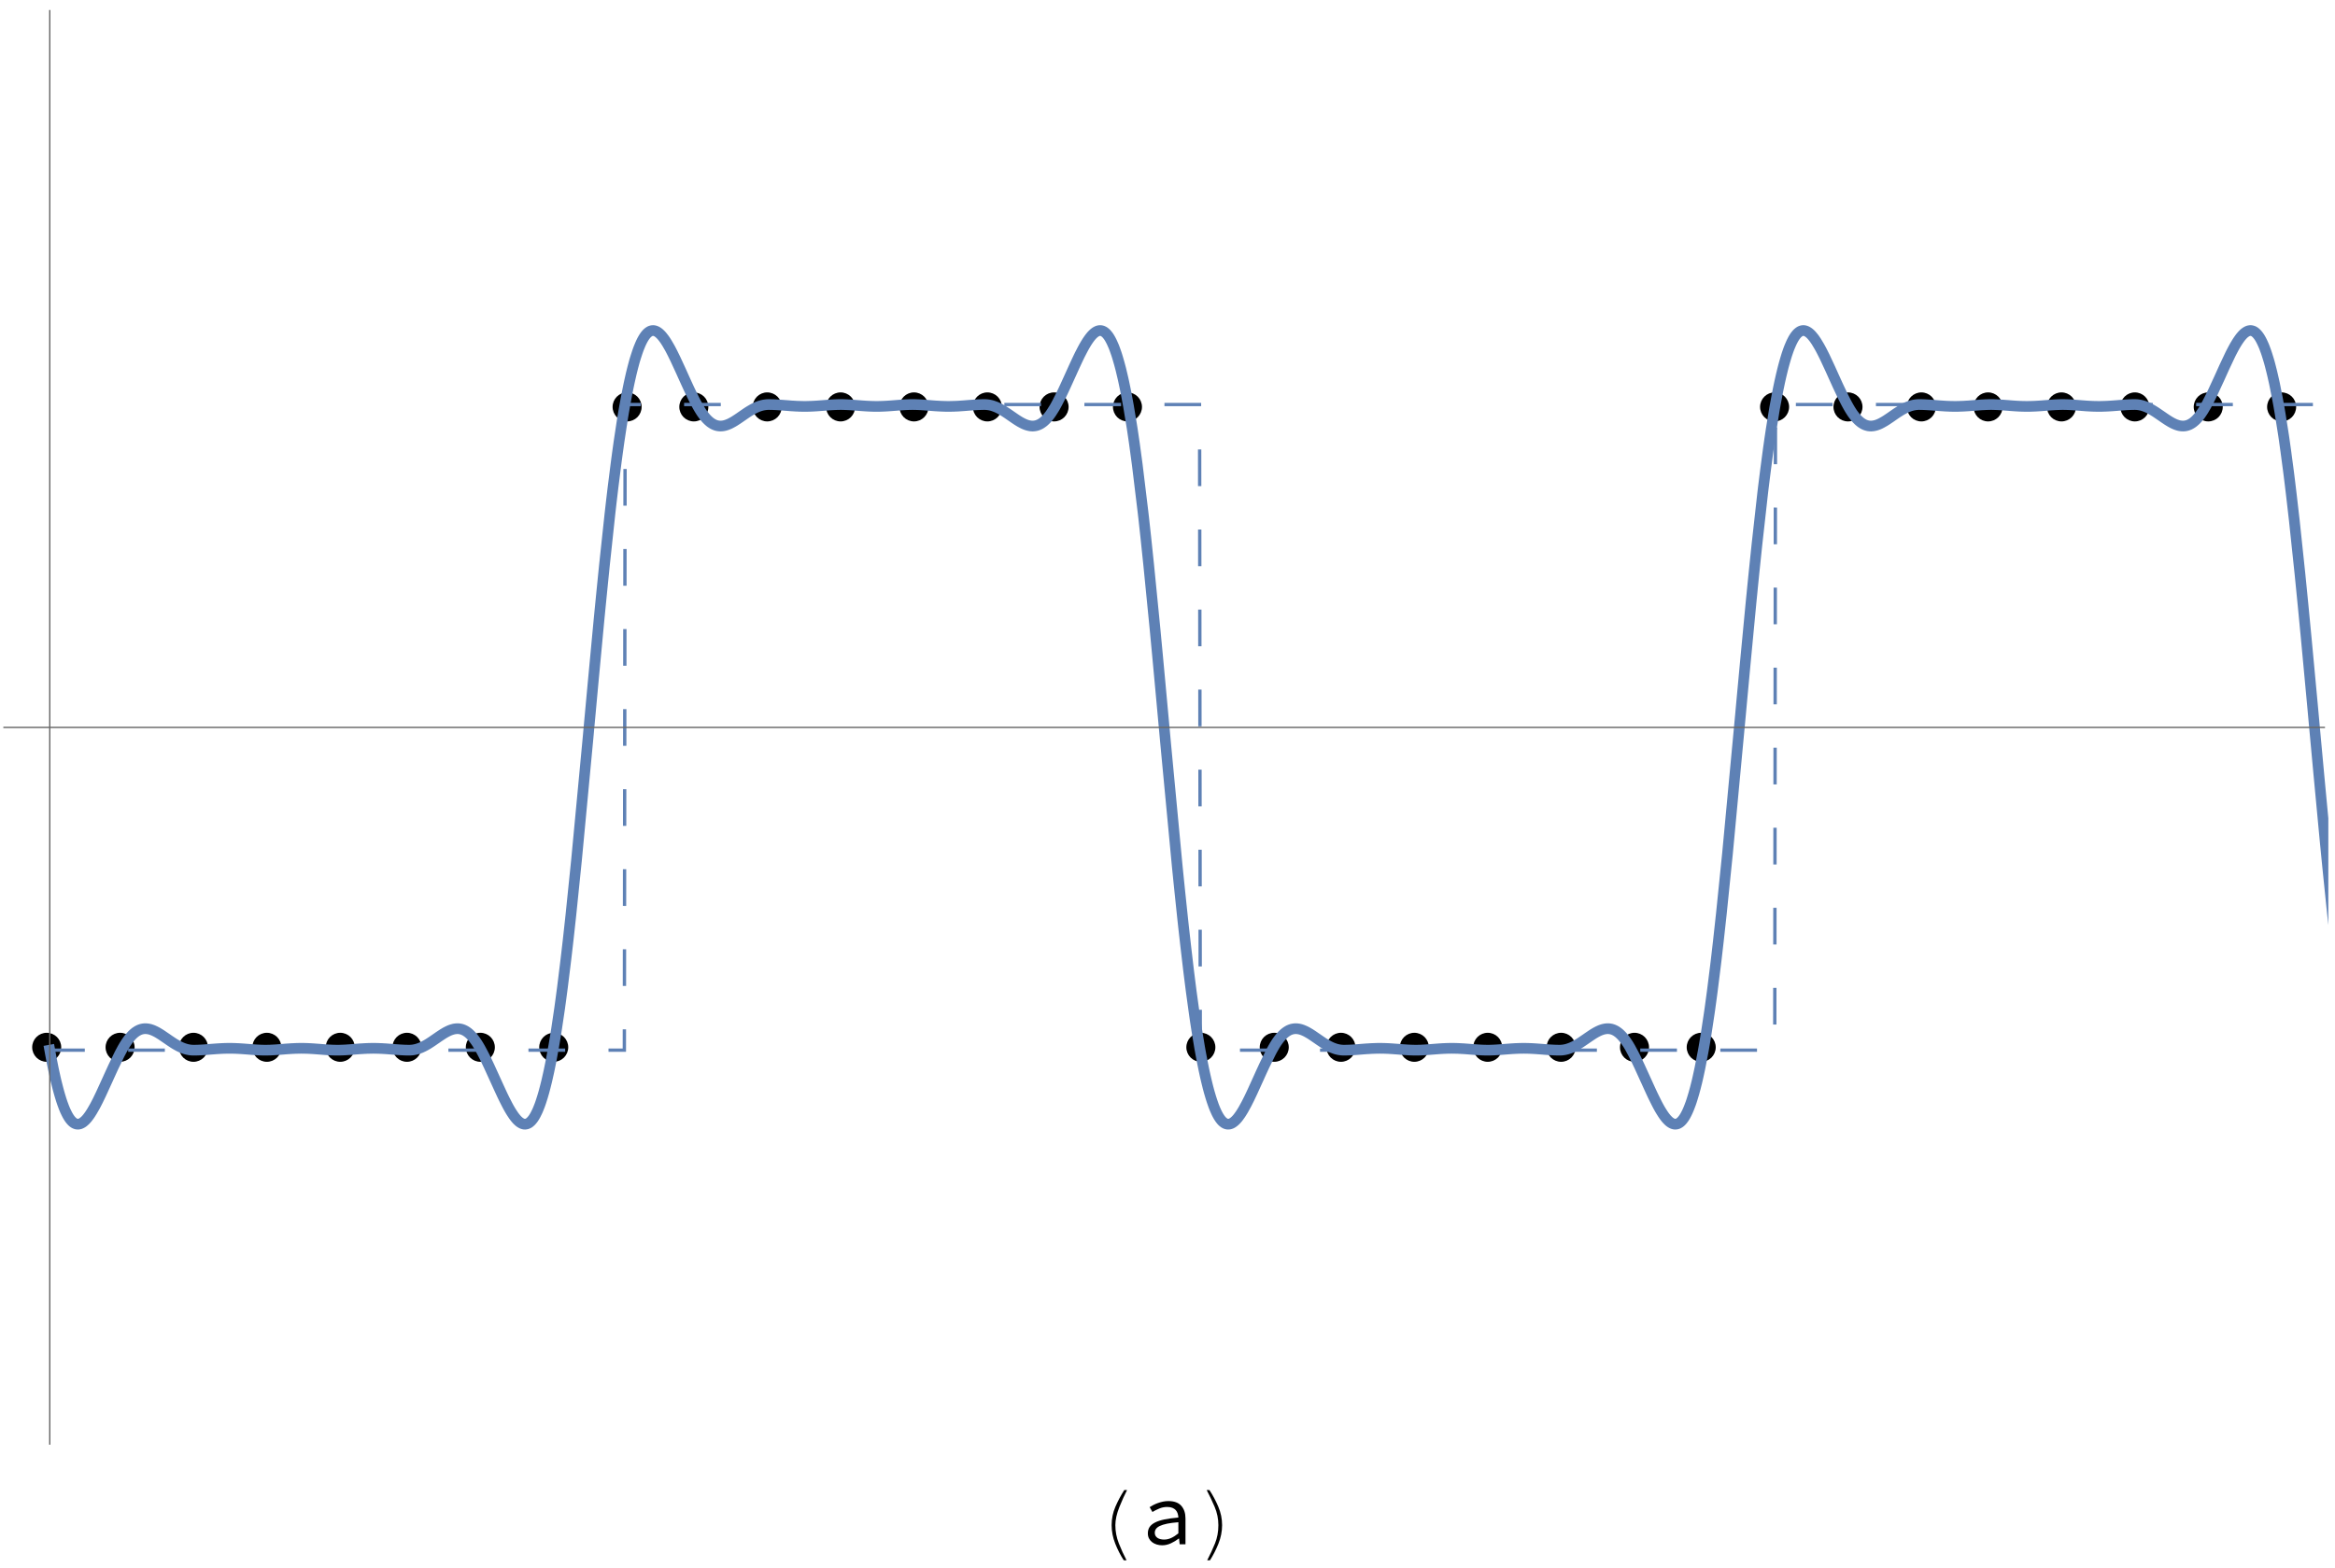 <?xml version="1.0" encoding="UTF-8"?>
<svg xmlns="http://www.w3.org/2000/svg" xmlns:xlink="http://www.w3.org/1999/xlink" width="350pt" height="235pt" viewBox="0 0 350 235" version="1.1">
<defs>
<g>
<symbol overflow="visible" id="glyph0-0">
<path style="stroke:none;" d=""/>
</symbol>
<symbol overflow="visible" id="glyph0-1">
<path style="stroke:none;" d="M 5.941 -8.125 C 5.578 -7.438 5.195 -6.594 4.789 -5.582 C 4.387 -4.574 4.184 -3.668 4.184 -2.863 C 4.184 -1.934 4.355 -1.023 4.703 -0.137 C 5.051 0.75 5.438 1.598 5.867 2.406 L 5.445 2.406 C 4.949 1.645 4.523 0.809 4.164 -0.102 C 3.805 -1.012 3.625 -1.934 3.625 -2.863 C 3.625 -3.824 3.812 -4.742 4.191 -5.625 C 4.57 -6.504 5.016 -7.336 5.523 -8.125 Z M 5.941 -8.125 "/>
</symbol>
<symbol overflow="visible" id="glyph0-2">
<path style="stroke:none;" d="M 4.184 -2.863 C 4.184 -1.922 4 -0.996 3.633 -0.078 C 3.262 0.84 2.84 1.668 2.367 2.406 L 1.949 2.406 C 2.402 1.531 2.793 0.684 3.125 -0.137 C 3.457 -0.957 3.625 -1.863 3.625 -2.863 C 3.625 -3.824 3.438 -4.742 3.059 -5.625 C 2.684 -6.504 2.289 -7.336 1.871 -8.125 L 2.285 -8.125 C 2.797 -7.348 3.242 -6.512 3.617 -5.625 C 3.996 -4.734 4.184 -3.816 4.184 -2.863 Z M 4.184 -2.863 "/>
</symbol>
<symbol overflow="visible" id="glyph1-0">
<path style="stroke:none;" d=""/>
</symbol>
<symbol overflow="visible" id="glyph1-1">
<path style="stroke:none;" d="M 1.055 -1.637 C 1.055 -1.992 1.137 -2.305 1.305 -2.566 C 1.477 -2.832 1.746 -3.059 2.113 -3.25 C 2.48 -3.441 2.957 -3.598 3.535 -3.719 C 4.117 -3.84 4.812 -3.934 5.629 -4.004 C 5.621 -4.219 5.586 -4.426 5.523 -4.613 C 5.465 -4.805 5.367 -4.973 5.238 -5.117 C 5.109 -5.258 4.938 -5.375 4.727 -5.461 C 4.512 -5.547 4.254 -5.59 3.953 -5.59 C 3.535 -5.59 3.137 -5.512 2.758 -5.348 C 2.375 -5.188 2.035 -5.02 1.742 -4.836 L 1.324 -5.562 C 1.48 -5.668 1.668 -5.773 1.879 -5.883 C 2.09 -5.992 2.316 -6.09 2.555 -6.176 C 2.793 -6.262 3.047 -6.332 3.316 -6.391 C 3.586 -6.445 3.855 -6.473 4.133 -6.473 C 5 -6.473 5.645 -6.238 6.066 -5.766 C 6.484 -5.293 6.695 -4.664 6.695 -3.875 L 6.695 0 L 5.824 0 L 5.734 -0.859 L 5.695 -0.859 C 5.34 -0.582 4.945 -0.344 4.516 -0.145 C 4.086 0.055 3.648 0.156 3.199 0.156 C 2.902 0.156 2.625 0.113 2.367 0.031 C 2.105 -0.051 1.879 -0.168 1.684 -0.32 C 1.488 -0.473 1.336 -0.656 1.223 -0.879 C 1.109 -1.098 1.055 -1.352 1.055 -1.637 Z M 2.094 -1.715 C 2.094 -1.535 2.133 -1.379 2.211 -1.254 C 2.289 -1.129 2.391 -1.023 2.516 -0.941 C 2.641 -0.859 2.789 -0.801 2.957 -0.762 C 3.125 -0.723 3.301 -0.703 3.484 -0.703 C 3.848 -0.703 4.207 -0.781 4.555 -0.941 C 4.906 -1.102 5.266 -1.336 5.629 -1.637 L 5.629 -3.301 C 4.953 -3.25 4.387 -3.176 3.934 -3.082 C 3.477 -2.984 3.113 -2.871 2.84 -2.738 C 2.566 -2.602 2.375 -2.449 2.262 -2.281 C 2.148 -2.113 2.094 -1.926 2.094 -1.715 Z M 2.094 -1.715 "/>
</symbol>
</g>
<clipPath id="clip1">
  <path d="M 5 58 L 349 58 L 349 160 L 5 160 Z M 5 58 "/>
</clipPath>
<clipPath id="clip2">
  <path d="M 0 42 L 349 42 L 349 176 L 0 176 Z M 0 42 "/>
</clipPath>
</defs>
<g id="surface514">
<path style=" stroke:none;fill-rule:evenodd;fill:rgb(0%,0%,0%);fill-opacity:1;" d="M 9.176 157 C 9.176 156.422 8.945 155.871 8.539 155.461 C 8.129 155.055 7.578 154.824 7 154.824 C 6.422 154.824 5.871 155.055 5.461 155.461 C 5.055 155.871 4.824 156.422 4.824 157 C 4.824 157.578 5.055 158.129 5.461 158.539 C 5.871 158.945 6.422 159.176 7 159.176 C 7.578 159.176 8.129 158.945 8.539 158.539 C 8.945 158.129 9.176 157.578 9.176 157 Z M 9.176 157 "/>
<path style=" stroke:none;fill-rule:evenodd;fill:rgb(0%,0%,0%);fill-opacity:1;" d="M 20.176 157 C 20.176 156.422 19.945 155.871 19.539 155.461 C 19.129 155.055 18.578 154.824 18 154.824 C 17.422 154.824 16.871 155.055 16.461 155.461 C 16.055 155.871 15.824 156.422 15.824 157 C 15.824 157.578 16.055 158.129 16.461 158.539 C 16.871 158.945 17.422 159.176 18 159.176 C 18.578 159.176 19.129 158.945 19.539 158.539 C 19.945 158.129 20.176 157.578 20.176 157 Z M 20.176 157 "/>
<path style=" stroke:none;fill-rule:evenodd;fill:rgb(0%,0%,0%);fill-opacity:1;" d="M 31.176 157 C 31.176 156.422 30.945 155.871 30.539 155.461 C 30.129 155.055 29.578 154.824 29 154.824 C 28.422 154.824 27.871 155.055 27.461 155.461 C 27.055 155.871 26.824 156.422 26.824 157 C 26.824 157.578 27.055 158.129 27.461 158.539 C 27.871 158.945 28.422 159.176 29 159.176 C 29.578 159.176 30.129 158.945 30.539 158.539 C 30.945 158.129 31.176 157.578 31.176 157 Z M 31.176 157 "/>
<path style=" stroke:none;fill-rule:evenodd;fill:rgb(0%,0%,0%);fill-opacity:1;" d="M 42.176 157 C 42.176 156.422 41.945 155.871 41.539 155.461 C 41.129 155.055 40.578 154.824 40 154.824 C 39.422 154.824 38.871 155.055 38.461 155.461 C 38.055 155.871 37.824 156.422 37.824 157 C 37.824 157.578 38.055 158.129 38.461 158.539 C 38.871 158.945 39.422 159.176 40 159.176 C 40.578 159.176 41.129 158.945 41.539 158.539 C 41.945 158.129 42.176 157.578 42.176 157 Z M 42.176 157 "/>
<path style=" stroke:none;fill-rule:evenodd;fill:rgb(0%,0%,0%);fill-opacity:1;" d="M 53.176 157 C 53.176 156.422 52.945 155.871 52.539 155.461 C 52.129 155.055 51.578 154.824 51 154.824 C 50.422 154.824 49.871 155.055 49.461 155.461 C 49.055 155.871 48.824 156.422 48.824 157 C 48.824 157.578 49.055 158.129 49.461 158.539 C 49.871 158.945 50.422 159.176 51 159.176 C 51.578 159.176 52.129 158.945 52.539 158.539 C 52.945 158.129 53.176 157.578 53.176 157 Z M 53.176 157 "/>
<path style=" stroke:none;fill-rule:evenodd;fill:rgb(0%,0%,0%);fill-opacity:1;" d="M 63.176 157 C 63.176 156.422 62.945 155.871 62.539 155.461 C 62.129 155.055 61.578 154.824 61 154.824 C 60.422 154.824 59.871 155.055 59.461 155.461 C 59.055 155.871 58.824 156.422 58.824 157 C 58.824 157.578 59.055 158.129 59.461 158.539 C 59.871 158.945 60.422 159.176 61 159.176 C 61.578 159.176 62.129 158.945 62.539 158.539 C 62.945 158.129 63.176 157.578 63.176 157 Z M 63.176 157 "/>
<path style=" stroke:none;fill-rule:evenodd;fill:rgb(0%,0%,0%);fill-opacity:1;" d="M 74.176 157 C 74.176 156.422 73.945 155.871 73.539 155.461 C 73.129 155.055 72.578 154.824 72 154.824 C 71.422 154.824 70.871 155.055 70.461 155.461 C 70.055 155.871 69.824 156.422 69.824 157 C 69.824 157.578 70.055 158.129 70.461 158.539 C 70.871 158.945 71.422 159.176 72 159.176 C 72.578 159.176 73.129 158.945 73.539 158.539 C 73.945 158.129 74.176 157.578 74.176 157 Z M 74.176 157 "/>
<path style=" stroke:none;fill-rule:evenodd;fill:rgb(0%,0%,0%);fill-opacity:1;" d="M 85.176 157 C 85.176 156.422 84.945 155.871 84.539 155.461 C 84.129 155.055 83.578 154.824 83 154.824 C 82.422 154.824 81.871 155.055 81.461 155.461 C 81.055 155.871 80.824 156.422 80.824 157 C 80.824 157.578 81.055 158.129 81.461 158.539 C 81.871 158.945 82.422 159.176 83 159.176 C 83.578 159.176 84.129 158.945 84.539 158.539 C 84.945 158.129 85.176 157.578 85.176 157 Z M 85.176 157 "/>
<path style=" stroke:none;fill-rule:evenodd;fill:rgb(0%,0%,0%);fill-opacity:1;" d="M 96.176 61 C 96.176 60.422 95.945 59.871 95.539 59.461 C 95.129 59.055 94.578 58.824 94 58.824 C 93.422 58.824 92.871 59.055 92.461 59.461 C 92.055 59.871 91.824 60.422 91.824 61 C 91.824 61.578 92.055 62.129 92.461 62.539 C 92.871 62.945 93.422 63.176 94 63.176 C 94.578 63.176 95.129 62.945 95.539 62.539 C 95.945 62.129 96.176 61.578 96.176 61 Z M 96.176 61 "/>
<path style=" stroke:none;fill-rule:evenodd;fill:rgb(0%,0%,0%);fill-opacity:1;" d="M 106.176 61 C 106.176 60.422 105.945 59.871 105.539 59.461 C 105.129 59.055 104.578 58.824 104 58.824 C 103.422 58.824 102.871 59.055 102.461 59.461 C 102.055 59.871 101.824 60.422 101.824 61 C 101.824 61.578 102.055 62.129 102.461 62.539 C 102.871 62.945 103.422 63.176 104 63.176 C 104.578 63.176 105.129 62.945 105.539 62.539 C 105.945 62.129 106.176 61.578 106.176 61 Z M 106.176 61 "/>
<path style=" stroke:none;fill-rule:evenodd;fill:rgb(0%,0%,0%);fill-opacity:1;" d="M 117.176 61 C 117.176 60.422 116.945 59.871 116.539 59.461 C 116.129 59.055 115.578 58.824 115 58.824 C 114.422 58.824 113.871 59.055 113.461 59.461 C 113.055 59.871 112.824 60.422 112.824 61 C 112.824 61.578 113.055 62.129 113.461 62.539 C 113.871 62.945 114.422 63.176 115 63.176 C 115.578 63.176 116.129 62.945 116.539 62.539 C 116.945 62.129 117.176 61.578 117.176 61 Z M 117.176 61 "/>
<path style=" stroke:none;fill-rule:evenodd;fill:rgb(0%,0%,0%);fill-opacity:1;" d="M 128.176 61 C 128.176 60.422 127.945 59.871 127.539 59.461 C 127.129 59.055 126.578 58.824 126 58.824 C 125.422 58.824 124.871 59.055 124.461 59.461 C 124.055 59.871 123.824 60.422 123.824 61 C 123.824 61.578 124.055 62.129 124.461 62.539 C 124.871 62.945 125.422 63.176 126 63.176 C 126.578 63.176 127.129 62.945 127.539 62.539 C 127.945 62.129 128.176 61.578 128.176 61 Z M 128.176 61 "/>
<path style=" stroke:none;fill-rule:evenodd;fill:rgb(0%,0%,0%);fill-opacity:1;" d="M 139.176 61 C 139.176 60.422 138.945 59.871 138.539 59.461 C 138.129 59.055 137.578 58.824 137 58.824 C 136.422 58.824 135.871 59.055 135.461 59.461 C 135.055 59.871 134.824 60.422 134.824 61 C 134.824 61.578 135.055 62.129 135.461 62.539 C 135.871 62.945 136.422 63.176 137 63.176 C 137.578 63.176 138.129 62.945 138.539 62.539 C 138.945 62.129 139.176 61.578 139.176 61 Z M 139.176 61 "/>
<path style=" stroke:none;fill-rule:evenodd;fill:rgb(0%,0%,0%);fill-opacity:1;" d="M 150.176 61 C 150.176 60.422 149.945 59.871 149.539 59.461 C 149.129 59.055 148.578 58.824 148 58.824 C 147.422 58.824 146.871 59.055 146.461 59.461 C 146.055 59.871 145.824 60.422 145.824 61 C 145.824 61.578 146.055 62.129 146.461 62.539 C 146.871 62.945 147.422 63.176 148 63.176 C 148.578 63.176 149.129 62.945 149.539 62.539 C 149.945 62.129 150.176 61.578 150.176 61 Z M 150.176 61 "/>
<path style=" stroke:none;fill-rule:evenodd;fill:rgb(0%,0%,0%);fill-opacity:1;" d="M 160.176 61 C 160.176 60.422 159.945 59.871 159.539 59.461 C 159.129 59.055 158.578 58.824 158 58.824 C 157.422 58.824 156.871 59.055 156.461 59.461 C 156.055 59.871 155.824 60.422 155.824 61 C 155.824 61.578 156.055 62.129 156.461 62.539 C 156.871 62.945 157.422 63.176 158 63.176 C 158.578 63.176 159.129 62.945 159.539 62.539 C 159.945 62.129 160.176 61.578 160.176 61 Z M 160.176 61 "/>
<path style=" stroke:none;fill-rule:evenodd;fill:rgb(0%,0%,0%);fill-opacity:1;" d="M 171.176 61 C 171.176 60.422 170.945 59.871 170.539 59.461 C 170.129 59.055 169.578 58.824 169 58.824 C 168.422 58.824 167.871 59.055 167.461 59.461 C 167.055 59.871 166.824 60.422 166.824 61 C 166.824 61.578 167.055 62.129 167.461 62.539 C 167.871 62.945 168.422 63.176 169 63.176 C 169.578 63.176 170.129 62.945 170.539 62.539 C 170.945 62.129 171.176 61.578 171.176 61 Z M 171.176 61 "/>
<path style=" stroke:none;fill-rule:evenodd;fill:rgb(0%,0%,0%);fill-opacity:1;" d="M 182.176 157 C 182.176 156.422 181.945 155.871 181.539 155.461 C 181.129 155.055 180.578 154.824 180 154.824 C 179.422 154.824 178.871 155.055 178.461 155.461 C 178.055 155.871 177.824 156.422 177.824 157 C 177.824 157.578 178.055 158.129 178.461 158.539 C 178.871 158.945 179.422 159.176 180 159.176 C 180.578 159.176 181.129 158.945 181.539 158.539 C 181.945 158.129 182.176 157.578 182.176 157 Z M 182.176 157 "/>
<path style=" stroke:none;fill-rule:evenodd;fill:rgb(0%,0%,0%);fill-opacity:1;" d="M 193.176 157 C 193.176 156.422 192.945 155.871 192.539 155.461 C 192.129 155.055 191.578 154.824 191 154.824 C 190.422 154.824 189.871 155.055 189.461 155.461 C 189.055 155.871 188.824 156.422 188.824 157 C 188.824 157.578 189.055 158.129 189.461 158.539 C 189.871 158.945 190.422 159.176 191 159.176 C 191.578 159.176 192.129 158.945 192.539 158.539 C 192.945 158.129 193.176 157.578 193.176 157 Z M 193.176 157 "/>
<path style=" stroke:none;fill-rule:evenodd;fill:rgb(0%,0%,0%);fill-opacity:1;" d="M 203.176 157 C 203.176 156.422 202.945 155.871 202.539 155.461 C 202.129 155.055 201.578 154.824 201 154.824 C 200.422 154.824 199.871 155.055 199.461 155.461 C 199.055 155.871 198.824 156.422 198.824 157 C 198.824 157.578 199.055 158.129 199.461 158.539 C 199.871 158.945 200.422 159.176 201 159.176 C 201.578 159.176 202.129 158.945 202.539 158.539 C 202.945 158.129 203.176 157.578 203.176 157 Z M 203.176 157 "/>
<path style=" stroke:none;fill-rule:evenodd;fill:rgb(0%,0%,0%);fill-opacity:1;" d="M 214.176 157 C 214.176 156.422 213.945 155.871 213.539 155.461 C 213.129 155.055 212.578 154.824 212 154.824 C 211.422 154.824 210.871 155.055 210.461 155.461 C 210.055 155.871 209.824 156.422 209.824 157 C 209.824 157.578 210.055 158.129 210.461 158.539 C 210.871 158.945 211.422 159.176 212 159.176 C 212.578 159.176 213.129 158.945 213.539 158.539 C 213.945 158.129 214.176 157.578 214.176 157 Z M 214.176 157 "/>
<path style=" stroke:none;fill-rule:evenodd;fill:rgb(0%,0%,0%);fill-opacity:1;" d="M 225.176 157 C 225.176 156.422 224.945 155.871 224.539 155.461 C 224.129 155.055 223.578 154.824 223 154.824 C 222.422 154.824 221.871 155.055 221.461 155.461 C 221.055 155.871 220.824 156.422 220.824 157 C 220.824 157.578 221.055 158.129 221.461 158.539 C 221.871 158.945 222.422 159.176 223 159.176 C 223.578 159.176 224.129 158.945 224.539 158.539 C 224.945 158.129 225.176 157.578 225.176 157 Z M 225.176 157 "/>
<path style=" stroke:none;fill-rule:evenodd;fill:rgb(0%,0%,0%);fill-opacity:1;" d="M 236.176 157 C 236.176 156.422 235.945 155.871 235.539 155.461 C 235.129 155.055 234.578 154.824 234 154.824 C 233.422 154.824 232.871 155.055 232.461 155.461 C 232.055 155.871 231.824 156.422 231.824 157 C 231.824 157.578 232.055 158.129 232.461 158.539 C 232.871 158.945 233.422 159.176 234 159.176 C 234.578 159.176 235.129 158.945 235.539 158.539 C 235.945 158.129 236.176 157.578 236.176 157 Z M 236.176 157 "/>
<path style=" stroke:none;fill-rule:evenodd;fill:rgb(0%,0%,0%);fill-opacity:1;" d="M 247.176 157 C 247.176 156.422 246.945 155.871 246.539 155.461 C 246.129 155.055 245.578 154.824 245 154.824 C 244.422 154.824 243.871 155.055 243.461 155.461 C 243.055 155.871 242.824 156.422 242.824 157 C 242.824 157.578 243.055 158.129 243.461 158.539 C 243.871 158.945 244.422 159.176 245 159.176 C 245.578 159.176 246.129 158.945 246.539 158.539 C 246.945 158.129 247.176 157.578 247.176 157 Z M 247.176 157 "/>
<path style=" stroke:none;fill-rule:evenodd;fill:rgb(0%,0%,0%);fill-opacity:1;" d="M 257.176 157 C 257.176 156.422 256.945 155.871 256.539 155.461 C 256.129 155.055 255.578 154.824 255 154.824 C 254.422 154.824 253.871 155.055 253.461 155.461 C 253.055 155.871 252.824 156.422 252.824 157 C 252.824 157.578 253.055 158.129 253.461 158.539 C 253.871 158.945 254.422 159.176 255 159.176 C 255.578 159.176 256.129 158.945 256.539 158.539 C 256.945 158.129 257.176 157.578 257.176 157 Z M 257.176 157 "/>
<path style=" stroke:none;fill-rule:evenodd;fill:rgb(0%,0%,0%);fill-opacity:1;" d="M 268.176 61 C 268.176 60.422 267.945 59.871 267.539 59.461 C 267.129 59.055 266.578 58.824 266 58.824 C 265.422 58.824 264.871 59.055 264.461 59.461 C 264.055 59.871 263.824 60.422 263.824 61 C 263.824 61.578 264.055 62.129 264.461 62.539 C 264.871 62.945 265.422 63.176 266 63.176 C 266.578 63.176 267.129 62.945 267.539 62.539 C 267.945 62.129 268.176 61.578 268.176 61 Z M 268.176 61 "/>
<path style=" stroke:none;fill-rule:evenodd;fill:rgb(0%,0%,0%);fill-opacity:1;" d="M 279.176 61 C 279.176 60.422 278.945 59.871 278.539 59.461 C 278.129 59.055 277.578 58.824 277 58.824 C 276.422 58.824 275.871 59.055 275.461 59.461 C 275.055 59.871 274.824 60.422 274.824 61 C 274.824 61.578 275.055 62.129 275.461 62.539 C 275.871 62.945 276.422 63.176 277 63.176 C 277.578 63.176 278.129 62.945 278.539 62.539 C 278.945 62.129 279.176 61.578 279.176 61 Z M 279.176 61 "/>
<path style=" stroke:none;fill-rule:evenodd;fill:rgb(0%,0%,0%);fill-opacity:1;" d="M 290.176 61 C 290.176 60.422 289.945 59.871 289.539 59.461 C 289.129 59.055 288.578 58.824 288 58.824 C 287.422 58.824 286.871 59.055 286.461 59.461 C 286.055 59.871 285.824 60.422 285.824 61 C 285.824 61.578 286.055 62.129 286.461 62.539 C 286.871 62.945 287.422 63.176 288 63.176 C 288.578 63.176 289.129 62.945 289.539 62.539 C 289.945 62.129 290.176 61.578 290.176 61 Z M 290.176 61 "/>
<path style=" stroke:none;fill-rule:evenodd;fill:rgb(0%,0%,0%);fill-opacity:1;" d="M 300.176 61 C 300.176 60.422 299.945 59.871 299.539 59.461 C 299.129 59.055 298.578 58.824 298 58.824 C 297.422 58.824 296.871 59.055 296.461 59.461 C 296.055 59.871 295.824 60.422 295.824 61 C 295.824 61.578 296.055 62.129 296.461 62.539 C 296.871 62.945 297.422 63.176 298 63.176 C 298.578 63.176 299.129 62.945 299.539 62.539 C 299.945 62.129 300.176 61.578 300.176 61 Z M 300.176 61 "/>
<path style=" stroke:none;fill-rule:evenodd;fill:rgb(0%,0%,0%);fill-opacity:1;" d="M 311.176 61 C 311.176 60.422 310.945 59.871 310.539 59.461 C 310.129 59.055 309.578 58.824 309 58.824 C 308.422 58.824 307.871 59.055 307.461 59.461 C 307.055 59.871 306.824 60.422 306.824 61 C 306.824 61.578 307.055 62.129 307.461 62.539 C 307.871 62.945 308.422 63.176 309 63.176 C 309.578 63.176 310.129 62.945 310.539 62.539 C 310.945 62.129 311.176 61.578 311.176 61 Z M 311.176 61 "/>
<path style=" stroke:none;fill-rule:evenodd;fill:rgb(0%,0%,0%);fill-opacity:1;" d="M 322.176 61 C 322.176 60.422 321.945 59.871 321.539 59.461 C 321.129 59.055 320.578 58.824 320 58.824 C 319.422 58.824 318.871 59.055 318.461 59.461 C 318.055 59.871 317.824 60.422 317.824 61 C 317.824 61.578 318.055 62.129 318.461 62.539 C 318.871 62.945 319.422 63.176 320 63.176 C 320.578 63.176 321.129 62.945 321.539 62.539 C 321.945 62.129 322.176 61.578 322.176 61 Z M 322.176 61 "/>
<path style=" stroke:none;fill-rule:evenodd;fill:rgb(0%,0%,0%);fill-opacity:1;" d="M 333.176 61 C 333.176 60.422 332.945 59.871 332.539 59.461 C 332.129 59.055 331.578 58.824 331 58.824 C 330.422 58.824 329.871 59.055 329.461 59.461 C 329.055 59.871 328.824 60.422 328.824 61 C 328.824 61.578 329.055 62.129 329.461 62.539 C 329.871 62.945 330.422 63.176 331 63.176 C 331.578 63.176 332.129 62.945 332.539 62.539 C 332.945 62.129 333.176 61.578 333.176 61 Z M 333.176 61 "/>
<path style=" stroke:none;fill-rule:evenodd;fill:rgb(0%,0%,0%);fill-opacity:1;" d="M 344.176 61 C 344.176 60.422 343.945 59.871 343.539 59.461 C 343.129 59.055 342.578 58.824 342 58.824 C 341.422 58.824 340.871 59.055 340.461 59.461 C 340.055 59.871 339.824 60.422 339.824 61 C 339.824 61.578 340.055 62.129 340.461 62.539 C 340.871 62.945 341.422 63.176 342 63.176 C 342.578 63.176 343.129 62.945 343.539 62.539 C 343.945 62.129 344.176 61.578 344.176 61 Z M 344.176 61 "/>
<g clip-path="url(#clip1)" clip-rule="nonzero">
<path style="fill:none;stroke-width:0.5;stroke-linecap:square;stroke-linejoin:miter;stroke:rgb(36.841%,50.677%,70.979%);stroke-opacity:1;stroke-dasharray:5,7;stroke-miterlimit:3.25;" d="M 7.461 157.43 L 93.586 157.43 L 93.703 60.645 L 179.809 60.645 L 179.914 157.43 L 266.023 157.43 L 266.133 60.645 L 352.316 60.645 "/>
</g>
<g clip-path="url(#clip2)" clip-rule="nonzero">
<path style="fill:none;stroke-width:1.6;stroke-linecap:square;stroke-linejoin:miter;stroke:rgb(36.841%,50.677%,70.979%);stroke-opacity:1;stroke-miterlimit:3.25;" d="M 7.461 157.43 L 7.566 158.012 L 7.672 158.578 L 7.883 159.656 L 7.988 160.176 L 8.094 160.676 L 8.305 161.629 L 8.41 162.078 L 8.52 162.516 L 8.73 163.336 L 8.836 163.723 L 8.941 164.094 L 9.152 164.789 L 9.258 165.113 L 9.363 165.422 L 9.574 165.992 L 9.68 166.254 L 9.785 166.5 L 10 166.945 L 10.105 167.148 L 10.211 167.336 L 10.316 167.508 L 10.422 167.664 L 10.527 167.809 L 10.633 167.938 L 10.738 168.055 L 10.844 168.16 L 10.949 168.25 L 11.055 168.324 L 11.16 168.391 L 11.27 168.441 L 11.375 168.48 L 11.48 168.508 L 11.586 168.52 L 11.691 168.523 L 11.797 168.516 L 11.902 168.496 L 12.008 168.469 L 12.113 168.426 L 12.219 168.375 L 12.324 168.316 L 12.43 168.246 L 12.535 168.164 L 12.641 168.074 L 12.75 167.977 L 12.855 167.871 L 12.961 167.754 L 13.066 167.633 L 13.172 167.5 L 13.383 167.215 L 13.488 167.062 L 13.594 166.902 L 13.805 166.566 L 14.23 165.824 L 14.344 165.609 L 14.457 165.391 L 14.688 164.938 L 15.145 163.988 L 16.062 161.984 L 16.18 161.727 L 16.293 161.473 L 16.523 160.969 L 16.98 159.969 L 17.898 158.074 L 18.012 157.852 L 18.129 157.633 L 18.355 157.211 L 18.473 157.008 L 18.586 156.812 L 18.816 156.441 L 18.93 156.266 L 19.047 156.098 L 19.273 155.785 L 19.391 155.637 L 19.504 155.5 L 19.734 155.242 L 19.848 155.125 L 19.961 155.016 L 20.078 154.914 L 20.191 154.82 L 20.305 154.73 L 20.422 154.652 L 20.535 154.578 L 20.648 154.512 L 20.766 154.453 L 20.879 154.398 L 20.996 154.352 L 21.109 154.312 L 21.223 154.281 L 21.34 154.254 L 21.453 154.234 L 21.566 154.219 L 21.676 154.211 L 21.891 154.211 L 21.996 154.219 L 22.102 154.23 L 22.211 154.246 L 22.316 154.266 L 22.426 154.289 L 22.531 154.316 L 22.637 154.352 L 22.746 154.387 L 22.852 154.426 L 22.961 154.469 L 23.066 154.516 L 23.281 154.617 L 23.387 154.672 L 23.496 154.727 L 23.707 154.848 L 24.137 155.113 L 24.992 155.695 L 25.102 155.77 L 25.207 155.844 L 25.422 155.992 L 25.852 156.277 L 25.957 156.348 L 26.062 156.414 L 26.277 156.547 L 26.707 156.789 L 26.812 156.844 L 26.922 156.898 L 27.137 157 L 27.242 157.047 L 27.348 157.09 L 27.562 157.172 L 27.672 157.207 L 27.777 157.242 L 27.883 157.273 L 27.992 157.301 L 28.098 157.328 L 28.207 157.348 L 28.418 157.387 L 28.523 157.402 L 28.629 157.41 L 28.734 157.422 L 28.945 157.43 L 29.258 157.43 L 29.363 157.426 L 29.469 157.426 L 29.891 157.41 L 29.992 157.402 L 30.203 157.395 L 30.309 157.387 L 30.52 157.375 L 30.938 157.344 L 31.777 157.277 L 32.41 157.23 L 32.617 157.215 L 32.723 157.211 L 32.828 157.203 L 32.934 157.199 L 33.039 157.191 L 33.145 157.188 L 33.246 157.18 L 33.668 157.164 L 33.773 157.164 L 33.984 157.156 L 34.297 157.156 L 34.402 157.152 L 34.508 157.156 L 34.824 157.156 L 34.926 157.16 L 35.031 157.164 L 35.137 157.164 L 35.363 157.172 L 35.48 157.18 L 35.707 157.188 L 35.82 157.195 L 36.047 157.207 L 36.164 157.215 L 36.504 157.238 L 36.961 157.273 L 37.188 157.289 L 37.414 157.309 L 37.527 157.316 L 37.641 157.328 L 37.871 157.344 L 38.438 157.383 L 38.555 157.391 L 38.781 157.402 L 38.895 157.406 L 39.008 157.414 L 39.121 157.418 L 39.238 157.422 L 39.352 157.426 L 39.465 157.426 L 39.578 157.43 L 40.035 157.43 L 40.262 157.422 L 40.375 157.422 L 40.488 157.418 L 40.602 157.41 L 40.715 157.406 L 40.832 157.402 L 41.059 157.387 L 41.172 157.383 L 41.512 157.359 L 41.629 157.352 L 41.742 157.34 L 41.969 157.324 L 42.426 157.289 L 42.531 157.281 L 42.637 157.27 L 42.848 157.254 L 42.957 157.246 L 43.062 157.238 L 43.273 157.227 L 43.383 157.219 L 43.594 157.203 L 43.699 157.199 L 43.805 157.191 L 43.914 157.188 L 44.02 157.184 L 44.125 157.176 L 44.336 157.168 L 44.445 157.164 L 44.551 157.164 L 44.762 157.156 L 44.977 157.156 L 45.082 157.152 L 45.188 157.152 L 45.293 157.156 L 45.613 157.156 L 45.824 157.164 L 45.93 157.164 L 46.039 157.168 L 46.25 157.176 L 46.355 157.184 L 46.461 157.188 L 46.676 157.199 L 46.781 157.207 L 46.887 157.211 L 47.102 157.227 L 47.523 157.258 L 47.633 157.266 L 47.949 157.289 L 48.375 157.324 L 48.586 157.34 L 48.801 157.355 L 49.012 157.371 L 49.227 157.383 L 49.34 157.391 L 49.457 157.398 L 49.57 157.402 L 49.688 157.41 L 49.801 157.414 L 49.918 157.418 L 50.031 157.422 L 50.148 157.426 L 50.262 157.426 L 50.375 157.43 L 50.836 157.43 L 50.953 157.426 L 51.066 157.422 L 51.184 157.418 L 51.297 157.414 L 51.414 157.41 L 51.527 157.406 L 51.645 157.398 L 51.758 157.395 L 51.988 157.379 L 52.105 157.371 L 52.219 157.363 L 52.449 157.348 L 52.91 157.312 L 53.027 157.301 L 53.141 157.293 L 53.371 157.273 L 53.484 157.266 L 53.602 157.258 L 53.832 157.238 L 53.945 157.23 L 54.062 157.223 L 54.293 157.211 L 54.406 157.203 L 54.523 157.195 L 54.754 157.184 L 54.867 157.18 L 54.984 157.172 L 55.098 157.168 L 55.215 157.164 L 55.328 157.164 L 55.445 157.16 L 55.559 157.156 L 55.789 157.156 L 55.906 157.152 L 56.02 157.152 L 56.137 157.156 L 56.363 157.156 L 56.48 157.16 L 56.594 157.164 L 56.707 157.164 L 56.82 157.168 L 56.934 157.176 L 57.273 157.188 L 57.5 157.203 L 57.613 157.207 L 57.953 157.23 L 58.406 157.266 L 58.516 157.273 L 58.629 157.281 L 58.855 157.301 L 59.309 157.336 L 59.988 157.383 L 60.215 157.395 L 60.328 157.402 L 60.441 157.406 L 60.551 157.414 L 60.891 157.426 L 61.004 157.426 L 61.117 157.43 L 61.457 157.43 L 61.797 157.406 L 61.91 157.391 L 62.137 157.352 L 62.25 157.328 L 62.363 157.301 L 62.473 157.273 L 62.699 157.203 L 62.926 157.121 L 63.039 157.078 L 63.152 157.031 L 63.379 156.926 L 63.492 156.871 L 63.605 156.812 L 63.832 156.691 L 63.938 156.629 L 64.043 156.57 L 64.254 156.441 L 64.676 156.168 L 65.52 155.59 L 65.73 155.441 L 65.941 155.301 L 66.363 155.023 L 66.469 154.957 L 66.785 154.77 L 66.891 154.715 L 66.996 154.656 L 67.312 154.504 L 67.523 154.418 L 67.734 154.348 L 67.84 154.316 L 68.051 154.262 L 68.156 154.242 L 68.367 154.219 L 68.473 154.211 L 68.684 154.211 L 68.789 154.219 L 69 154.25 L 69.105 154.273 L 69.211 154.301 L 69.316 154.336 L 69.422 154.375 L 69.527 154.422 L 69.633 154.473 L 69.738 154.527 L 69.844 154.59 L 69.949 154.66 L 70.055 154.734 L 70.16 154.812 L 70.371 154.992 L 70.582 155.199 L 70.695 155.32 L 70.809 155.445 L 71.039 155.727 L 71.152 155.875 L 71.266 156.031 L 71.496 156.367 L 71.609 156.547 L 71.723 156.734 L 71.953 157.125 L 72.41 157.98 L 72.523 158.203 L 72.641 158.43 L 72.867 158.895 L 73.324 159.859 L 74.238 161.863 L 74.355 162.117 L 74.469 162.371 L 74.699 162.875 L 75.156 163.867 L 75.27 164.113 L 75.383 164.352 L 75.613 164.824 L 76.07 165.715 L 76.184 165.926 L 76.297 166.133 L 76.527 166.527 L 76.641 166.711 L 76.758 166.891 L 76.984 167.23 L 77.098 167.387 L 77.215 167.535 L 77.328 167.672 L 77.441 167.805 L 77.555 167.926 L 77.672 168.035 L 77.785 168.137 L 77.898 168.227 L 78.008 168.297 L 78.113 168.363 L 78.219 168.418 L 78.328 168.461 L 78.434 168.492 L 78.539 168.516 L 78.648 168.523 L 78.754 168.523 L 78.859 168.508 L 78.969 168.484 L 79.074 168.445 L 79.18 168.398 L 79.289 168.336 L 79.395 168.258 L 79.5 168.168 L 79.609 168.066 L 79.715 167.949 L 79.82 167.82 L 79.93 167.676 L 80.035 167.52 L 80.141 167.344 L 80.25 167.156 L 80.461 166.734 L 80.57 166.504 L 80.676 166.254 L 80.891 165.711 L 80.996 165.418 L 81.102 165.105 L 81.316 164.434 L 81.422 164.074 L 81.531 163.699 L 81.742 162.898 L 81.848 162.473 L 81.957 162.035 L 82.168 161.102 L 82.277 160.609 L 82.383 160.102 L 82.598 159.039 L 83.023 156.711 L 83.129 156.086 L 83.238 155.441 L 83.449 154.102 L 83.879 151.203 L 83.984 150.438 L 84.09 149.652 L 84.305 148.031 L 84.73 144.602 L 84.836 143.723 L 84.941 142.828 L 85.152 141.004 L 85.57 137.191 L 86.406 129.023 L 88.082 111.266 L 88.188 110.125 L 88.289 108.988 L 88.5 106.707 L 88.918 102.168 L 89.754 93.262 L 89.859 92.176 L 89.965 91.098 L 90.176 88.961 L 90.594 84.797 L 91.43 76.992 L 91.543 75.996 L 91.656 75.012 L 91.883 73.102 L 92.34 69.488 L 92.453 68.633 L 92.566 67.793 L 92.793 66.172 L 93.246 63.172 L 93.359 62.473 L 93.473 61.793 L 93.703 60.496 L 93.816 59.875 L 93.93 59.277 L 94.156 58.133 L 94.27 57.586 L 94.383 57.062 L 94.609 56.066 L 94.723 55.598 L 94.836 55.145 L 95.062 54.297 L 95.176 53.902 L 95.293 53.527 L 95.52 52.828 L 95.633 52.504 L 95.746 52.199 L 95.973 51.645 L 96.086 51.391 L 96.199 51.156 L 96.312 50.938 L 96.426 50.738 L 96.539 50.555 L 96.652 50.387 L 96.766 50.234 L 96.879 50.098 L 96.996 49.977 L 97.109 49.875 L 97.223 49.785 L 97.336 49.711 L 97.449 49.648 L 97.562 49.605 L 97.676 49.574 L 97.789 49.555 L 97.902 49.551 L 98.016 49.559 L 98.129 49.582 L 98.242 49.617 L 98.355 49.66 L 98.469 49.719 L 98.586 49.789 L 98.699 49.871 L 98.805 49.953 L 98.91 50.051 L 99.016 50.152 L 99.121 50.262 L 99.227 50.383 L 99.332 50.512 L 99.547 50.789 L 99.652 50.938 L 99.758 51.094 L 99.969 51.426 L 100.395 52.16 L 100.5 52.355 L 100.605 52.555 L 100.816 52.969 L 101.242 53.836 L 102.09 55.672 L 102.195 55.906 L 102.301 56.145 L 102.512 56.613 L 102.938 57.547 L 103.148 58.008 L 103.359 58.461 L 103.785 59.344 L 103.891 59.559 L 103.996 59.77 L 104.207 60.184 L 104.312 60.387 L 104.418 60.586 L 104.633 60.973 L 104.738 61.156 L 104.844 61.336 L 105.055 61.676 L 105.16 61.836 L 105.266 61.988 L 105.48 62.281 L 105.594 62.426 L 105.707 62.566 L 105.824 62.699 L 105.938 62.824 L 106.055 62.941 L 106.168 63.051 L 106.398 63.25 L 106.512 63.34 L 106.629 63.418 L 106.742 63.492 L 106.855 63.559 L 106.973 63.621 L 107.086 63.672 L 107.203 63.719 L 107.316 63.762 L 107.43 63.793 L 107.547 63.82 L 107.66 63.84 L 107.777 63.855 L 107.891 63.863 L 108.004 63.867 L 108.121 63.863 L 108.234 63.855 L 108.352 63.844 L 108.465 63.824 L 108.578 63.801 L 108.695 63.773 L 108.809 63.738 L 108.926 63.703 L 109.039 63.66 L 109.152 63.613 L 109.27 63.566 L 109.383 63.516 L 109.613 63.398 L 109.727 63.336 L 109.844 63.273 L 110.074 63.137 L 110.188 63.066 L 110.301 62.992 L 110.531 62.844 L 110.992 62.531 L 111.105 62.449 L 111.223 62.371 L 111.453 62.211 L 111.91 61.898 L 112.027 61.82 L 112.141 61.746 L 112.371 61.602 L 112.828 61.336 L 112.941 61.273 L 113.281 61.109 L 113.508 61.008 L 113.73 60.922 L 113.957 60.844 L 114.184 60.781 L 114.297 60.754 L 114.406 60.73 L 114.52 60.707 L 114.746 60.676 L 114.973 60.652 L 115.086 60.648 L 115.195 60.645 L 115.309 60.645 L 115.422 60.648 L 115.535 60.648 L 115.648 60.652 L 115.762 60.652 L 115.988 60.66 L 116.098 60.668 L 116.324 60.676 L 116.664 60.699 L 116.887 60.715 L 117.453 60.754 L 117.566 60.766 L 117.789 60.781 L 118.242 60.816 L 118.355 60.824 L 118.469 60.836 L 118.691 60.852 L 118.805 60.859 L 118.918 60.863 L 119.145 60.879 L 119.258 60.883 L 119.367 60.891 L 119.594 60.898 L 119.707 60.906 L 119.82 60.91 L 119.934 60.91 L 120.047 60.914 L 120.152 60.918 L 120.258 60.918 L 120.359 60.922 L 120.887 60.922 L 120.992 60.918 L 121.098 60.918 L 121.309 60.91 L 121.414 60.91 L 121.52 60.906 L 121.621 60.902 L 121.727 60.895 L 121.938 60.887 L 122.148 60.875 L 122.254 60.867 L 122.359 60.863 L 122.781 60.832 L 122.988 60.816 L 123.621 60.77 L 123.832 60.75 L 124.043 60.734 L 124.25 60.719 L 124.461 60.703 L 124.672 60.691 L 124.777 60.684 L 124.883 60.68 L 124.988 60.672 L 125.41 60.656 L 125.512 60.652 L 125.617 60.648 L 125.828 60.648 L 125.934 60.645 L 126.145 60.645 L 126.25 60.648 L 126.355 60.648 L 126.777 60.664 L 127.004 60.672 L 127.117 60.68 L 127.23 60.684 L 127.344 60.691 L 127.461 60.699 L 127.914 60.73 L 128.145 60.75 L 128.602 60.785 L 128.828 60.801 L 129.055 60.82 L 129.172 60.828 L 129.625 60.859 L 129.742 60.867 L 129.855 60.875 L 129.969 60.879 L 130.082 60.887 L 130.195 60.891 L 130.312 60.898 L 130.766 60.914 L 130.883 60.918 L 130.996 60.918 L 131.109 60.922 L 131.68 60.922 L 131.793 60.918 L 131.906 60.918 L 132.023 60.914 L 132.477 60.898 L 132.594 60.891 L 132.707 60.887 L 132.82 60.879 L 132.934 60.875 L 133.164 60.859 L 133.617 60.828 L 134.074 60.793 L 134.18 60.785 L 134.289 60.777 L 134.5 60.758 L 134.605 60.75 L 134.715 60.742 L 135.031 60.719 L 135.141 60.711 L 135.352 60.699 L 135.457 60.691 L 135.566 60.684 L 135.777 60.672 L 135.883 60.668 L 135.992 60.664 L 136.309 60.652 L 136.418 60.648 L 136.629 60.648 L 136.734 60.645 L 136.844 60.645 L 136.949 60.648 L 137.16 60.648 L 137.27 60.652 L 137.586 60.664 L 137.695 60.668 L 137.801 60.672 L 137.906 60.68 L 138.012 60.684 L 138.121 60.691 L 138.332 60.707 L 138.438 60.711 L 138.547 60.719 L 138.758 60.734 L 139.184 60.77 L 139.289 60.777 L 139.398 60.785 L 139.609 60.805 L 139.715 60.812 L 139.824 60.82 L 140.141 60.844 L 140.25 60.852 L 140.461 60.863 L 140.566 60.871 L 140.676 60.875 L 140.887 60.887 L 141.004 60.895 L 141.117 60.898 L 141.234 60.902 L 141.348 60.906 L 141.465 60.91 L 141.578 60.914 L 141.695 60.918 L 141.809 60.918 L 141.926 60.922 L 142.387 60.922 L 142.504 60.918 L 142.617 60.918 L 142.734 60.914 L 142.848 60.91 L 142.965 60.91 L 143.078 60.906 L 143.195 60.898 L 143.309 60.895 L 143.426 60.891 L 143.656 60.879 L 143.77 60.871 L 143.887 60.863 L 144.578 60.816 L 144.695 60.805 L 144.809 60.797 L 145.039 60.777 L 145.5 60.742 L 145.617 60.734 L 145.73 60.727 L 145.965 60.707 L 146.078 60.699 L 146.195 60.691 L 146.426 60.68 L 146.539 60.672 L 146.656 60.668 L 146.77 60.664 L 146.887 60.66 L 147 60.656 L 147.117 60.652 L 147.23 60.648 L 147.348 60.648 L 147.461 60.645 L 147.578 60.645 L 147.691 60.648 L 147.809 60.652 L 147.926 60.664 L 148.039 60.676 L 148.156 60.691 L 148.27 60.707 L 148.496 60.754 L 148.609 60.781 L 148.723 60.812 L 148.836 60.848 L 148.949 60.887 L 149.176 60.969 L 149.289 61.012 L 149.402 61.062 L 149.629 61.168 L 149.742 61.223 L 149.855 61.281 L 150.082 61.406 L 150.309 61.539 L 150.535 61.676 L 150.988 61.973 L 152.121 62.754 L 152.348 62.906 L 152.461 62.977 L 152.574 63.051 L 152.801 63.191 L 152.914 63.258 L 153.027 63.32 L 153.254 63.441 L 153.48 63.551 L 153.707 63.645 L 153.82 63.688 L 153.934 63.727 L 154.16 63.789 L 154.387 63.836 L 154.5 63.852 L 154.727 63.867 L 154.84 63.867 L 154.953 63.859 L 155.066 63.848 L 155.18 63.832 L 155.293 63.809 L 155.406 63.781 L 155.52 63.742 L 155.625 63.703 L 155.73 63.66 L 155.836 63.609 L 155.941 63.555 L 156.047 63.492 L 156.152 63.422 L 156.363 63.27 L 156.469 63.184 L 156.574 63.09 L 156.785 62.887 L 156.891 62.777 L 156.996 62.66 L 157.207 62.406 L 157.312 62.27 L 157.418 62.129 L 157.629 61.824 L 158.055 61.148 L 158.16 60.965 L 158.266 60.773 L 158.477 60.379 L 158.898 59.555 L 159.004 59.34 L 159.32 58.684 L 159.742 57.777 L 160.59 55.914 L 160.801 55.445 L 161.012 54.98 L 161.434 54.07 L 161.645 53.625 L 161.855 53.191 L 162.281 52.367 L 162.395 52.156 L 162.508 51.949 L 162.738 51.555 L 162.965 51.188 L 163.195 50.852 L 163.309 50.695 L 163.426 50.543 L 163.539 50.406 L 163.652 50.273 L 163.77 50.152 L 163.883 50.043 L 163.996 49.941 L 164.113 49.852 L 164.227 49.773 L 164.34 49.707 L 164.457 49.648 L 164.57 49.605 L 164.684 49.574 L 164.801 49.555 L 164.914 49.551 L 165.027 49.559 L 165.145 49.582 L 165.258 49.617 L 165.371 49.668 L 165.488 49.73 L 165.602 49.812 L 165.715 49.906 L 165.832 50.016 L 165.945 50.145 L 166.059 50.285 L 166.176 50.445 L 166.289 50.621 L 166.402 50.812 L 166.516 51.023 L 166.633 51.25 L 166.859 51.754 L 166.977 52.031 L 167.09 52.332 L 167.32 52.98 L 167.434 53.332 L 167.547 53.703 L 167.777 54.5 L 167.891 54.926 L 168.008 55.371 L 168.234 56.32 L 168.352 56.824 L 168.465 57.344 L 168.695 58.445 L 168.809 59.023 L 168.922 59.621 L 169.152 60.871 L 169.609 63.625 L 169.719 64.312 L 169.824 65.02 L 170.039 66.488 L 170.465 69.633 L 171.32 76.691 L 171.43 77.637 L 171.535 78.602 L 171.75 80.566 L 172.176 84.641 L 173.031 93.289 L 173.141 94.406 L 173.246 95.531 L 173.461 97.801 L 173.887 102.395 L 174.742 111.691 L 176.453 129.785 L 176.559 130.84 L 176.664 131.879 L 176.875 133.934 L 177.293 137.91 L 177.398 138.875 L 177.504 139.824 L 177.715 141.691 L 178.133 145.254 L 178.238 146.109 L 178.344 146.949 L 178.551 148.578 L 178.973 151.652 L 179.074 152.379 L 179.18 153.09 L 179.391 154.461 L 179.809 156.988 L 179.914 157.578 L 180.02 158.148 L 180.23 159.246 L 180.336 159.77 L 180.438 160.281 L 180.648 161.25 L 180.754 161.711 L 180.859 162.156 L 181.066 162.996 L 181.172 163.395 L 181.277 163.777 L 181.488 164.492 L 181.594 164.828 L 181.699 165.145 L 181.906 165.738 L 182.012 166.012 L 182.117 166.27 L 182.328 166.742 L 182.43 166.953 L 182.535 167.152 L 182.641 167.34 L 182.746 167.508 L 182.852 167.668 L 182.957 167.809 L 183.059 167.938 L 183.164 168.055 L 183.277 168.164 L 183.395 168.258 L 183.508 168.34 L 183.621 168.406 L 183.734 168.457 L 183.848 168.492 L 183.961 168.516 L 184.074 168.523 L 184.188 168.52 L 184.301 168.504 L 184.418 168.473 L 184.531 168.434 L 184.645 168.379 L 184.758 168.312 L 184.871 168.234 L 184.984 168.148 L 185.098 168.051 L 185.211 167.941 L 185.328 167.824 L 185.441 167.695 L 185.555 167.559 L 185.668 167.41 L 185.895 167.094 L 186.008 166.926 L 186.121 166.746 L 186.352 166.371 L 186.805 165.547 L 186.918 165.328 L 187.031 165.105 L 187.262 164.645 L 187.715 163.688 L 188.625 161.688 L 188.738 161.438 L 188.852 161.184 L 189.078 160.684 L 189.535 159.699 L 190.445 157.848 L 190.551 157.645 L 190.656 157.445 L 190.871 157.062 L 190.977 156.879 L 191.082 156.699 L 191.293 156.363 L 191.398 156.203 L 191.508 156.051 L 191.719 155.762 L 191.824 155.629 L 191.93 155.5 L 192.145 155.262 L 192.25 155.152 L 192.355 155.051 L 192.461 154.953 L 192.566 154.863 L 192.676 154.777 L 192.781 154.699 L 192.887 154.629 L 192.992 154.562 L 193.098 154.5 L 193.203 154.445 L 193.312 154.398 L 193.418 154.355 L 193.629 154.285 L 193.734 154.262 L 193.84 154.242 L 193.949 154.227 L 194.055 154.215 L 194.16 154.211 L 194.266 154.211 L 194.371 154.215 L 194.477 154.223 L 194.586 154.238 L 194.691 154.254 L 194.902 154.301 L 195.008 154.332 L 195.113 154.367 L 195.223 154.402 L 195.328 154.445 L 195.539 154.535 L 195.645 154.586 L 195.754 154.637 L 195.965 154.75 L 196.391 155 L 196.496 155.07 L 196.602 155.137 L 196.812 155.277 L 197.238 155.57 L 197.352 155.648 L 197.469 155.727 L 197.699 155.887 L 198.16 156.199 L 198.273 156.277 L 198.387 156.352 L 198.617 156.492 L 199.078 156.758 L 199.195 156.82 L 199.309 156.879 L 199.539 156.988 L 199.652 157.039 L 199.77 157.086 L 200 157.172 L 200.113 157.211 L 200.23 157.25 L 200.344 157.281 L 200.461 157.309 L 200.574 157.336 L 200.688 157.359 L 200.805 157.379 L 200.918 157.395 L 201.035 157.41 L 201.148 157.418 L 201.266 157.426 L 201.379 157.43 L 201.609 157.43 L 201.727 157.426 L 201.84 157.426 L 201.953 157.422 L 202.07 157.418 L 202.184 157.414 L 202.301 157.41 L 202.414 157.406 L 202.531 157.398 L 202.762 157.387 L 202.988 157.371 L 203.219 157.355 L 203.68 157.32 L 203.797 157.309 L 203.91 157.301 L 204.141 157.281 L 204.602 157.246 L 204.828 157.23 L 205.051 157.215 L 205.164 157.211 L 205.277 157.203 L 205.504 157.191 L 205.617 157.184 L 206.297 157.16 L 206.406 157.156 L 206.633 157.156 L 206.746 157.152 L 206.859 157.152 L 206.973 157.156 L 207.199 157.156 L 207.312 157.16 L 207.426 157.16 L 207.539 157.164 L 207.648 157.168 L 207.988 157.18 L 208.215 157.191 L 208.441 157.207 L 208.668 157.219 L 209.117 157.254 L 209.57 157.285 L 210.023 157.324 L 210.137 157.332 L 210.246 157.34 L 211.039 157.395 L 211.152 157.398 L 211.266 157.406 L 211.492 157.414 L 211.602 157.418 L 211.828 157.426 L 211.934 157.426 L 212.039 157.43 L 212.461 157.43 L 212.566 157.426 L 212.672 157.426 L 213.094 157.41 L 213.199 157.402 L 213.305 157.398 L 213.516 157.387 L 213.621 157.379 L 213.727 157.375 L 213.938 157.359 L 214.355 157.328 L 215.199 157.262 L 215.832 157.215 L 216.043 157.203 L 216.148 157.195 L 216.359 157.188 L 216.465 157.18 L 216.992 157.16 L 217.098 157.16 L 217.203 157.156 L 217.414 157.156 L 217.52 157.152 L 217.621 157.152 L 217.727 157.156 L 218.043 157.156 L 218.254 157.164 L 218.359 157.164 L 218.57 157.172 L 218.684 157.18 L 218.801 157.184 L 218.914 157.188 L 219.141 157.203 L 219.258 157.207 L 219.598 157.23 L 219.715 157.238 L 219.941 157.254 L 220.398 157.293 L 220.512 157.301 L 220.629 157.309 L 220.855 157.328 L 220.969 157.336 L 221.086 157.344 L 221.312 157.359 L 221.426 157.371 L 221.543 157.375 L 221.883 157.398 L 222 157.402 L 222.113 157.41 L 222.34 157.418 L 222.457 157.422 L 222.57 157.426 L 222.684 157.426 L 222.797 157.43 L 223.254 157.43 L 223.367 157.426 L 223.484 157.422 L 223.824 157.41 L 223.941 157.406 L 224.055 157.398 L 224.168 157.395 L 224.281 157.387 L 224.512 157.371 L 224.738 157.355 L 224.969 157.34 L 225.883 157.27 L 226.094 157.254 L 226.309 157.238 L 226.414 157.23 L 226.523 157.223 L 226.734 157.207 L 226.844 157.203 L 226.949 157.195 L 227.055 157.191 L 227.16 157.184 L 227.27 157.18 L 227.48 157.172 L 227.59 157.168 L 227.801 157.16 L 227.91 157.16 L 228.016 157.156 L 228.227 157.156 L 228.336 157.152 L 228.441 157.152 L 228.547 157.156 L 228.762 157.156 L 228.867 157.16 L 228.977 157.16 L 229.188 157.168 L 229.297 157.172 L 229.613 157.184 L 229.723 157.191 L 229.828 157.195 L 229.934 157.203 L 230.148 157.215 L 230.254 157.223 L 230.363 157.23 L 230.574 157.246 L 231 157.277 L 231.109 157.285 L 231.215 157.293 L 231.43 157.312 L 231.855 157.344 L 232.066 157.359 L 232.281 157.375 L 232.387 157.383 L 232.496 157.387 L 232.707 157.398 L 232.812 157.406 L 232.918 157.41 L 233.02 157.414 L 233.336 157.426 L 233.438 157.426 L 233.543 157.43 L 233.855 157.43 L 233.961 157.426 L 234.172 157.41 L 234.277 157.398 L 234.379 157.383 L 234.484 157.367 L 234.59 157.348 L 234.695 157.324 L 234.797 157.301 L 234.902 157.273 L 235.008 157.242 L 235.215 157.172 L 235.426 157.094 L 235.633 157.008 L 235.738 156.957 L 235.844 156.91 L 236.055 156.805 L 236.156 156.746 L 236.262 156.691 L 236.473 156.57 L 236.891 156.309 L 237.727 155.742 L 237.828 155.672 L 237.934 155.598 L 238.145 155.453 L 238.562 155.172 L 238.668 155.102 L 238.77 155.035 L 238.98 154.906 L 239.086 154.844 L 239.188 154.785 L 239.398 154.672 L 239.512 154.613 L 239.625 154.559 L 239.852 154.457 L 239.965 154.414 L 240.191 154.336 L 240.305 154.305 L 240.418 154.277 L 240.531 154.254 L 240.645 154.234 L 240.871 154.211 L 241.102 154.211 L 241.215 154.219 L 241.328 154.234 L 241.441 154.254 L 241.555 154.277 L 241.781 154.348 L 241.895 154.395 L 242.008 154.445 L 242.121 154.504 L 242.234 154.566 L 242.348 154.641 L 242.461 154.719 L 242.574 154.805 L 242.688 154.895 L 242.801 154.996 L 243.027 155.219 L 243.141 155.34 L 243.254 155.465 L 243.48 155.746 L 243.594 155.895 L 243.707 156.051 L 243.938 156.387 L 244.051 156.566 L 244.164 156.75 L 244.391 157.141 L 244.844 157.988 L 244.957 158.211 L 245.07 158.438 L 245.297 158.898 L 245.75 159.852 L 246.656 161.84 L 246.766 162.074 L 247.082 162.777 L 247.504 163.699 L 247.715 164.152 L 247.93 164.594 L 248.352 165.438 L 248.457 165.641 L 248.562 165.836 L 248.773 166.219 L 248.879 166.398 L 248.988 166.578 L 249.199 166.914 L 249.305 167.074 L 249.41 167.227 L 249.516 167.371 L 249.621 167.508 L 249.727 167.641 L 249.832 167.762 L 250.047 167.984 L 250.152 168.082 L 250.258 168.172 L 250.363 168.25 L 250.469 168.32 L 250.574 168.379 L 250.68 168.43 L 250.785 168.469 L 250.891 168.5 L 250.996 168.52 L 251.102 168.523 L 251.211 168.52 L 251.316 168.504 L 251.422 168.477 L 251.527 168.438 L 251.633 168.383 L 251.738 168.32 L 251.844 168.242 L 251.949 168.152 L 252.055 168.047 L 252.16 167.93 L 252.266 167.797 L 252.375 167.652 L 252.48 167.492 L 252.586 167.32 L 252.691 167.129 L 252.797 166.926 L 252.902 166.711 L 253.008 166.477 L 253.113 166.23 L 253.219 165.965 L 253.434 165.395 L 253.547 165.059 L 253.66 164.703 L 253.891 163.938 L 254.004 163.527 L 254.121 163.098 L 254.352 162.18 L 254.465 161.695 L 254.578 161.188 L 254.809 160.117 L 255.266 157.754 L 255.383 157.113 L 255.496 156.453 L 255.727 155.07 L 256.184 152.055 L 256.301 151.25 L 256.414 150.426 L 256.645 148.715 L 257.102 145.074 L 257.219 144.121 L 257.332 143.148 L 257.562 141.152 L 258.02 136.973 L 258.938 127.961 L 260.773 108.379 L 260.883 107.211 L 260.988 106.047 L 261.203 103.719 L 261.633 99.102 L 262.488 90.117 L 262.598 89.027 L 262.703 87.945 L 262.918 85.812 L 263.348 81.68 L 264.203 74.016 L 264.309 73.121 L 264.418 72.242 L 264.633 70.535 L 265.059 67.312 L 265.168 66.551 L 265.273 65.805 L 265.488 64.367 L 265.918 61.703 L 266.023 61.086 L 266.133 60.484 L 266.348 59.332 L 266.453 58.781 L 266.559 58.246 L 266.773 57.227 L 266.883 56.742 L 266.988 56.277 L 267.203 55.391 L 267.309 54.973 L 267.418 54.57 L 267.633 53.816 L 267.738 53.469 L 267.84 53.141 L 268.051 52.527 L 268.156 52.242 L 268.262 51.977 L 268.473 51.484 L 268.578 51.258 L 268.684 51.051 L 268.785 50.855 L 268.891 50.676 L 268.996 50.508 L 269.102 50.355 L 269.207 50.219 L 269.312 50.094 L 269.418 49.984 L 269.523 49.887 L 269.629 49.801 L 269.73 49.73 L 269.836 49.668 L 269.941 49.621 L 270.047 49.586 L 270.152 49.562 L 270.258 49.551 L 270.363 49.551 L 270.469 49.562 L 270.574 49.586 L 270.676 49.617 L 270.781 49.66 L 270.887 49.715 L 270.992 49.777 L 271.098 49.848 L 271.203 49.93 L 271.309 50.02 L 271.414 50.121 L 271.52 50.23 L 271.621 50.344 L 271.832 50.602 L 271.938 50.738 L 272.043 50.887 L 272.254 51.199 L 272.672 51.895 L 272.777 52.082 L 272.883 52.273 L 273.094 52.672 L 273.516 53.512 L 274.355 55.312 L 274.469 55.566 L 274.582 55.816 L 274.809 56.324 L 275.266 57.328 L 275.492 57.828 L 275.723 58.316 L 276.176 59.273 L 276.289 59.504 L 276.406 59.73 L 276.633 60.18 L 276.746 60.398 L 276.859 60.609 L 277.09 61.023 L 277.203 61.219 L 277.316 61.41 L 277.543 61.766 L 277.656 61.938 L 277.773 62.098 L 278 62.398 L 278.113 62.539 L 278.227 62.672 L 278.34 62.797 L 278.57 63.027 L 278.684 63.129 L 278.91 63.316 L 279.023 63.398 L 279.141 63.473 L 279.254 63.543 L 279.367 63.605 L 279.48 63.66 L 279.594 63.707 L 279.707 63.746 L 279.824 63.781 L 279.938 63.812 L 280.051 63.836 L 280.164 63.852 L 280.277 63.863 L 280.391 63.867 L 280.508 63.867 L 280.621 63.859 L 280.734 63.848 L 280.848 63.832 L 281.074 63.785 L 281.191 63.754 L 281.305 63.719 L 281.418 63.68 L 281.531 63.637 L 281.645 63.59 L 281.754 63.543 L 281.859 63.492 L 282.07 63.383 L 282.496 63.141 L 282.602 63.074 L 282.711 63.008 L 282.922 62.867 L 283.348 62.582 L 283.559 62.434 L 283.773 62.285 L 284.199 61.992 L 284.41 61.852 L 284.625 61.715 L 285.047 61.453 L 285.156 61.395 L 285.262 61.336 L 285.473 61.223 L 285.582 61.168 L 285.688 61.117 L 285.898 61.023 L 286.004 60.98 L 286.113 60.941 L 286.324 60.863 L 286.43 60.832 L 286.539 60.801 L 286.75 60.746 L 286.961 60.707 L 287.07 60.688 L 287.281 60.664 L 287.492 60.648 L 287.602 60.645 L 287.707 60.645 L 287.812 60.648 L 288.027 60.648 L 288.449 60.664 L 288.566 60.668 L 288.68 60.676 L 288.91 60.688 L 289.027 60.695 L 289.141 60.699 L 289.371 60.719 L 289.488 60.727 L 289.602 60.734 L 289.832 60.75 L 290.293 60.789 L 290.41 60.797 L 290.523 60.805 L 290.754 60.824 L 290.871 60.832 L 290.984 60.84 L 291.215 60.855 L 291.332 60.863 L 291.445 60.871 L 291.562 60.879 L 291.676 60.883 L 291.793 60.891 L 291.906 60.895 L 292.023 60.898 L 292.137 60.906 L 292.254 60.91 L 292.367 60.914 L 292.484 60.914 L 292.598 60.918 L 292.715 60.918 L 292.828 60.922 L 293.289 60.922 L 293.406 60.918 L 293.52 60.918 L 293.637 60.914 L 293.75 60.91 L 293.867 60.906 L 293.98 60.902 L 294.098 60.898 L 294.211 60.895 L 294.328 60.887 L 294.441 60.883 L 294.559 60.875 L 294.672 60.867 L 294.902 60.855 L 295.02 60.848 L 295.133 60.84 L 295.363 60.82 L 295.824 60.785 L 296.051 60.77 L 296.277 60.75 L 296.504 60.734 L 296.73 60.715 L 297.07 60.691 L 297.184 60.688 L 297.297 60.68 L 297.41 60.676 L 297.523 60.668 L 298.09 60.648 L 298.203 60.648 L 298.316 60.645 L 298.543 60.645 L 298.652 60.648 L 298.766 60.648 L 299.445 60.672 L 299.672 60.688 L 299.898 60.699 L 300.352 60.73 L 300.465 60.742 L 300.805 60.766 L 301.258 60.801 L 301.371 60.812 L 301.484 60.82 L 301.707 60.836 L 302.273 60.875 L 302.387 60.879 L 302.5 60.887 L 302.613 60.891 L 302.727 60.898 L 303.066 60.91 L 303.172 60.914 L 303.277 60.914 L 303.383 60.918 L 303.488 60.918 L 303.594 60.922 L 304.016 60.922 L 304.121 60.918 L 304.332 60.918 L 305.07 60.891 L 305.176 60.883 L 305.281 60.879 L 305.387 60.871 L 305.598 60.859 L 305.809 60.844 L 306.02 60.832 L 306.445 60.797 L 306.867 60.766 L 307.289 60.73 L 307.5 60.715 L 307.711 60.703 L 307.922 60.688 L 308.133 60.676 L 308.344 60.668 L 308.449 60.66 L 308.555 60.656 L 308.66 60.656 L 308.871 60.648 L 308.977 60.648 L 309.082 60.645 L 309.293 60.645 L 309.398 60.648 L 309.504 60.648 L 309.609 60.652 L 309.715 60.652 L 309.82 60.656 L 309.934 60.66 L 310.051 60.664 L 310.164 60.672 L 310.277 60.676 L 310.395 60.684 L 310.508 60.688 L 310.734 60.703 L 310.852 60.711 L 310.965 60.719 L 311.195 60.738 L 311.652 60.773 L 311.879 60.789 L 312.109 60.809 L 312.336 60.824 L 312.566 60.844 L 312.68 60.852 L 312.797 60.859 L 312.91 60.867 L 313.023 60.871 L 313.141 60.879 L 313.254 60.887 L 313.48 60.895 L 313.598 60.902 L 313.824 60.91 L 313.941 60.914 L 314.055 60.914 L 314.168 60.918 L 314.281 60.918 L 314.398 60.922 L 314.855 60.922 L 314.969 60.918 L 315.086 60.918 L 315.426 60.906 L 315.543 60.902 L 315.77 60.895 L 315.887 60.887 L 316 60.883 L 316.227 60.867 L 316.344 60.863 L 316.457 60.855 L 316.688 60.84 L 317.145 60.805 L 317.25 60.797 L 317.359 60.789 L 317.57 60.77 L 318 60.738 L 318.211 60.723 L 318.426 60.707 L 318.531 60.699 L 318.641 60.691 L 318.852 60.68 L 318.961 60.676 L 319.066 60.668 L 319.172 60.664 L 319.281 60.66 L 319.387 60.656 L 319.496 60.652 L 319.602 60.648 L 319.816 60.648 L 319.922 60.645 L 320.027 60.645 L 320.137 60.648 L 320.242 60.652 L 320.348 60.66 L 320.457 60.672 L 320.668 60.703 L 320.777 60.723 L 320.988 60.77 L 321.098 60.797 L 321.203 60.828 L 321.418 60.898 L 321.629 60.977 L 321.844 61.066 L 321.953 61.117 L 322.059 61.168 L 322.273 61.273 L 322.484 61.391 L 322.699 61.516 L 323.125 61.781 L 323.98 62.363 L 324.086 62.434 L 324.191 62.508 L 324.398 62.652 L 324.82 62.934 L 324.922 63 L 325.027 63.066 L 325.238 63.195 L 325.344 63.258 L 325.449 63.316 L 325.656 63.43 L 325.867 63.531 L 325.973 63.578 L 326.074 63.621 L 326.18 63.664 L 326.391 63.734 L 326.496 63.766 L 326.598 63.793 L 326.703 63.816 L 326.914 63.848 L 327.02 63.859 L 327.121 63.863 L 327.227 63.867 L 327.332 63.863 L 327.438 63.855 L 327.543 63.844 L 327.648 63.824 L 327.75 63.801 L 327.855 63.773 L 327.961 63.738 L 328.066 63.699 L 328.172 63.656 L 328.273 63.605 L 328.379 63.547 L 328.484 63.484 L 328.59 63.418 L 328.695 63.344 L 328.797 63.266 L 329.008 63.086 L 329.113 62.988 L 329.219 62.883 L 329.426 62.656 L 329.531 62.535 L 329.637 62.406 L 329.848 62.133 L 329.949 61.984 L 330.055 61.832 L 330.266 61.508 L 330.684 60.793 L 330.797 60.582 L 330.91 60.367 L 331.137 59.93 L 331.594 59.012 L 332.5 57.055 L 332.617 56.805 L 332.73 56.555 L 332.957 56.051 L 333.41 55.047 L 334.32 53.121 L 334.434 52.895 L 334.547 52.676 L 334.773 52.246 L 334.887 52.039 L 335 51.836 L 335.23 51.453 L 335.344 51.27 L 335.457 51.094 L 335.684 50.77 L 335.797 50.617 L 335.91 50.473 L 336.137 50.215 L 336.25 50.098 L 336.363 49.992 L 336.48 49.898 L 336.594 49.816 L 336.707 49.742 L 336.82 49.68 L 336.934 49.629 L 337.047 49.59 L 337.16 49.566 L 337.273 49.551 L 337.387 49.551 L 337.5 49.566 L 337.613 49.594 L 337.73 49.633 L 337.844 49.688 L 337.957 49.758 L 338.062 49.836 L 338.168 49.93 L 338.273 50.035 L 338.379 50.152 L 338.484 50.285 L 338.594 50.43 L 338.699 50.59 L 338.805 50.766 L 338.91 50.953 L 339.016 51.16 L 339.121 51.379 L 339.227 51.613 L 339.336 51.859 L 339.441 52.125 L 339.652 52.699 L 339.758 53.012 L 339.863 53.34 L 340.078 54.039 L 340.184 54.414 L 340.289 54.805 L 340.5 55.637 L 340.605 56.074 L 340.711 56.531 L 340.926 57.492 L 341.348 59.605 L 341.453 60.176 L 341.562 60.762 L 341.773 61.988 L 342.195 64.652 L 342.305 65.359 L 342.41 66.09 L 342.621 67.594 L 343.047 70.805 L 343.152 71.648 L 343.258 72.508 L 343.469 74.27 L 343.895 77.969 L 344.742 85.98 L 344.859 87.152 L 344.977 88.34 L 345.215 90.746 L 345.688 95.676 L 346.637 105.852 L 346.754 107.137 L 346.871 108.426 L 347.109 111.004 L 347.582 116.141 L 348.527 126.172 L 348.648 127.391 L 348.766 128.598 L 349.004 130.984 L 349.477 135.598 L 349.594 136.719 L 349.711 137.824 L 349.949 139.984 L 350.422 144.105 L 350.543 145.094 L 350.66 146.059 L 350.895 147.934 L 351.371 151.441 L 351.488 152.27 L 351.605 153.07 L 351.844 154.613 L 351.961 155.352 L 352.078 156.066 L 352.199 156.758 L 352.316 157.43 "/>
</g>
<path style="fill:none;stroke-width:0.2;stroke-linecap:butt;stroke-linejoin:miter;stroke:rgb(39.999%,39.999%,39.999%);stroke-opacity:1;stroke-miterlimit:3.25;" d="M 0.5 109.039 L 348.5 109.039 "/>
<path style="fill:none;stroke-width:0.2;stroke-linecap:butt;stroke-linejoin:miter;stroke:rgb(39.999%,39.999%,39.999%);stroke-opacity:1;stroke-miterlimit:3.25;" d="M 7.461 216.574 L 7.461 1.5 "/>
<g style="fill:rgb(0%,0%,0%);fill-opacity:1;">
  <use xlink:href="#glyph0-1" x="163" y="231.5"/>
</g>
<g style="fill:rgb(0%,0%,0%);fill-opacity:1;">
  <use xlink:href="#glyph1-1" x="171" y="231.5"/>
</g>
<g style="fill:rgb(0%,0%,0%);fill-opacity:1;">
  <use xlink:href="#glyph0-2" x="179" y="231.5"/>
</g>
</g>
</svg>
